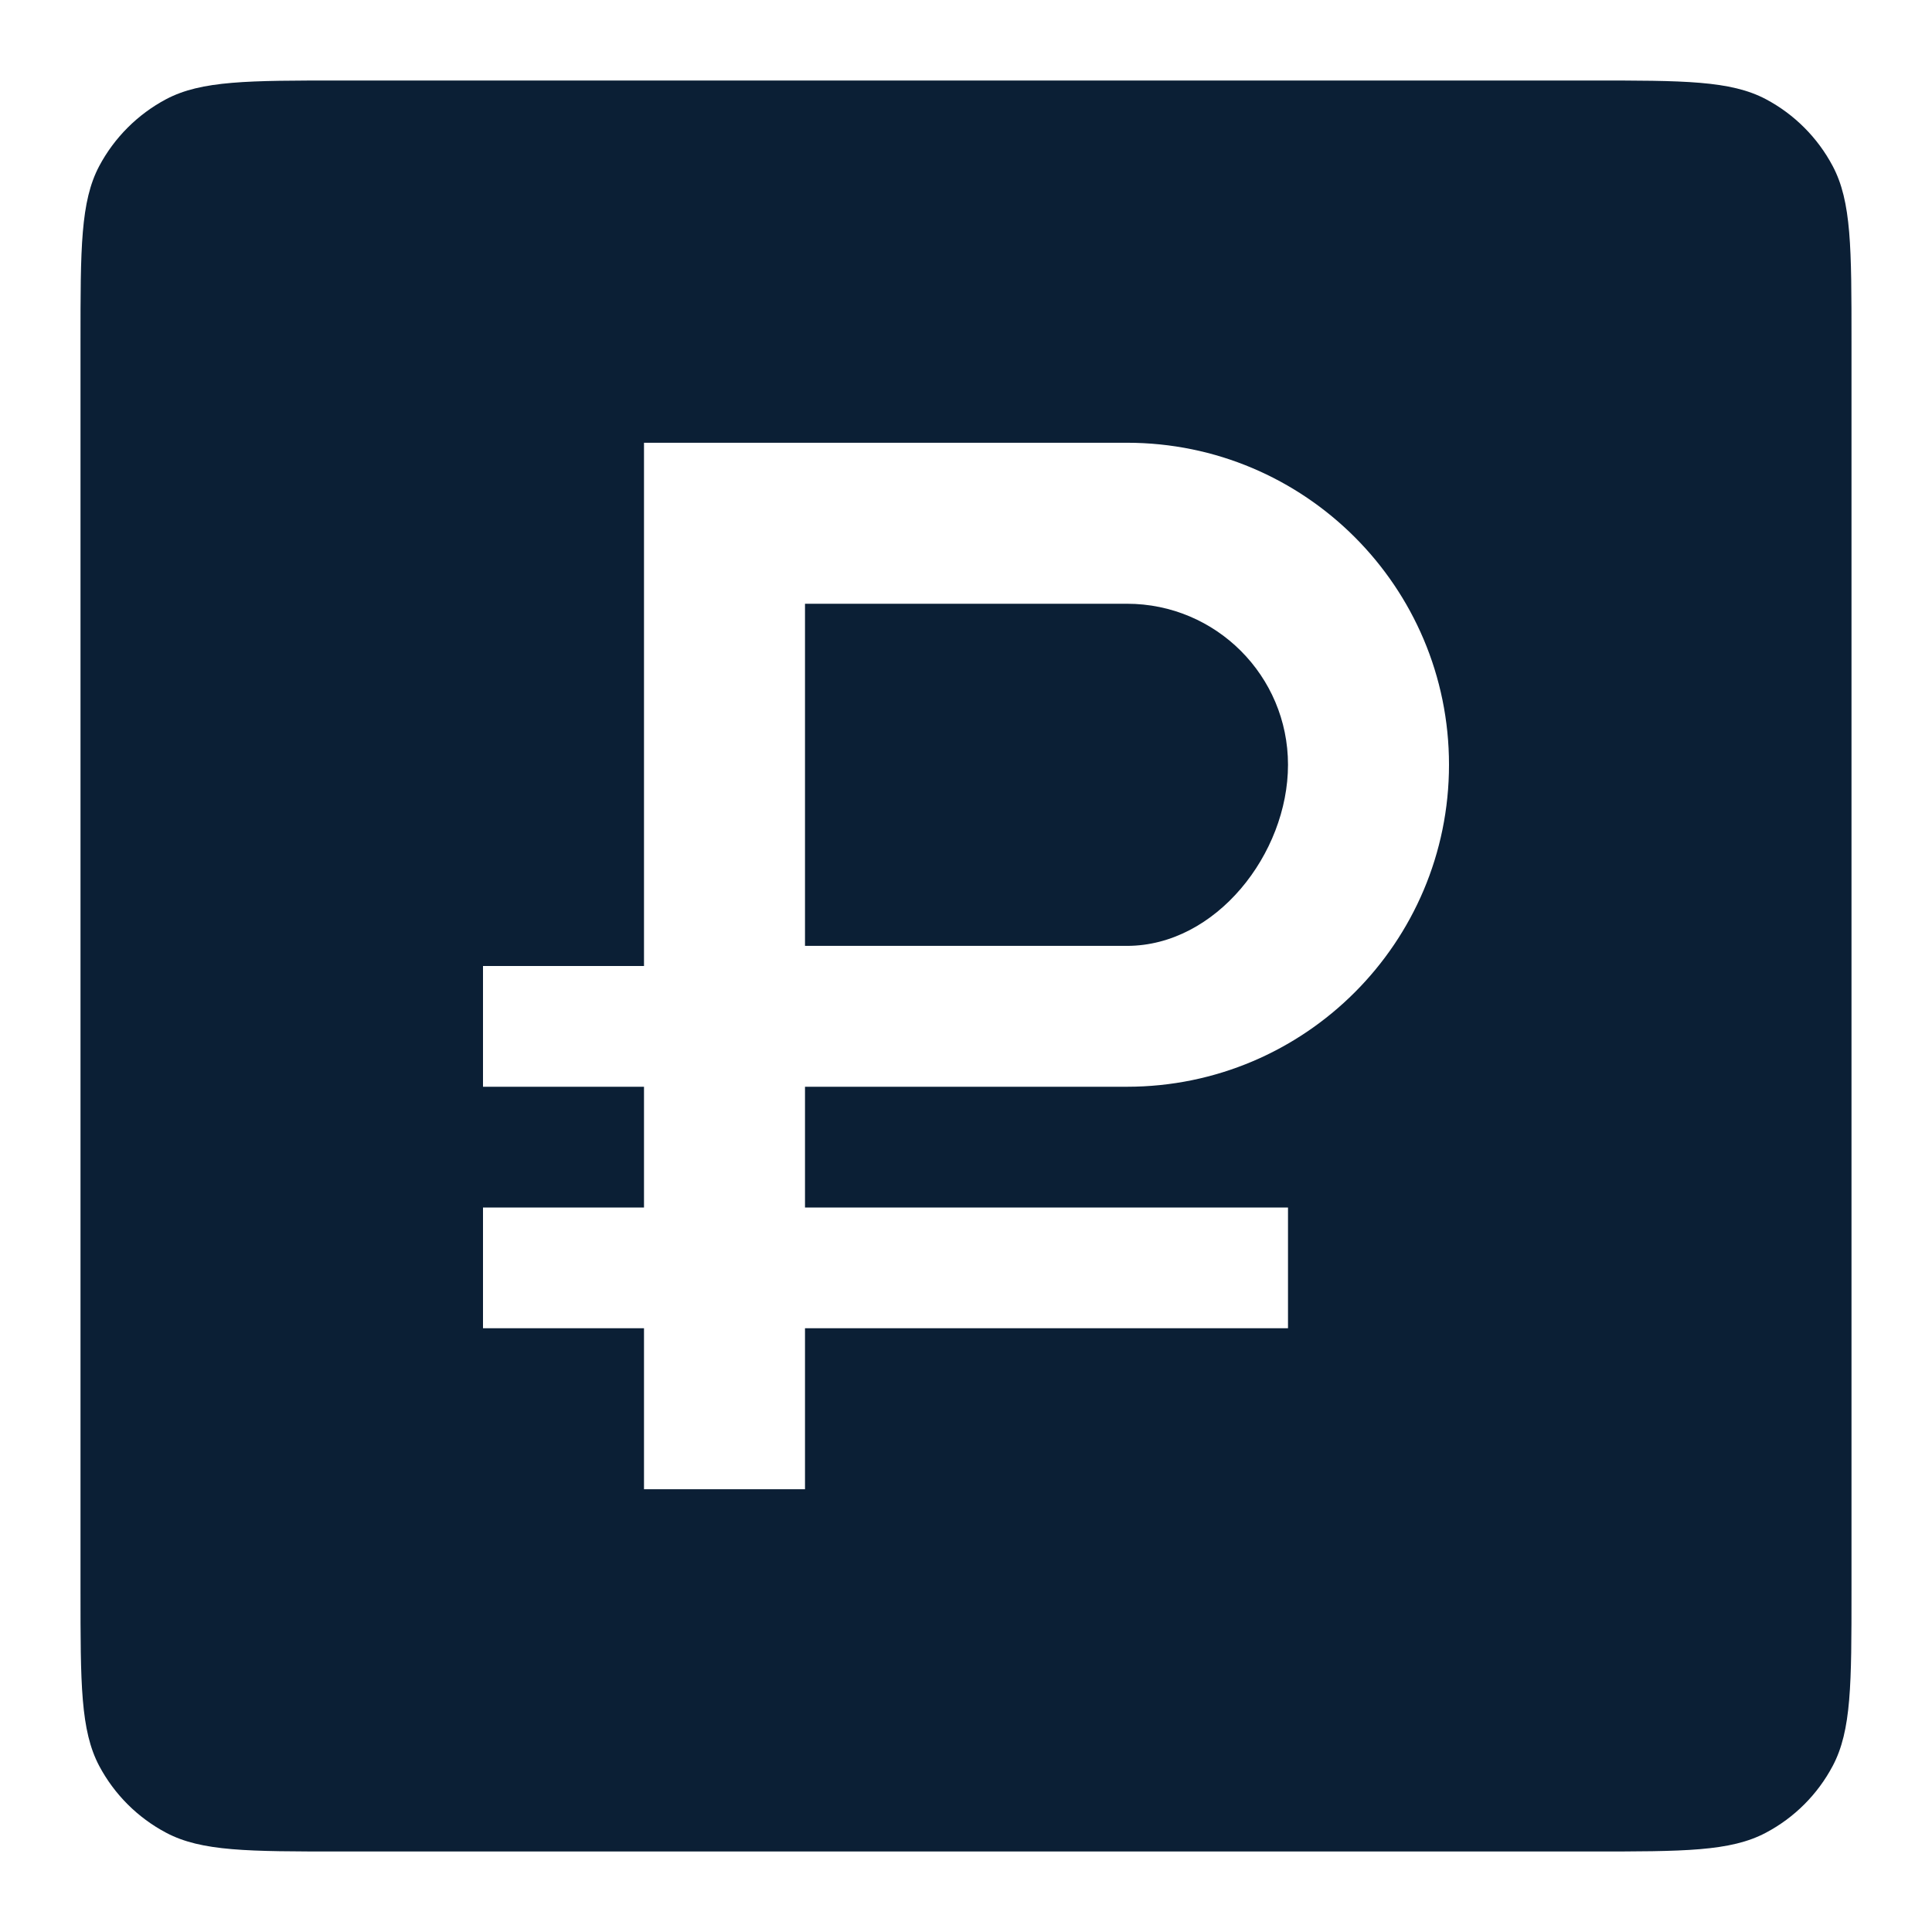 <svg xmlns="http://www.w3.org/2000/svg" width="24" height="24" viewBox="0 0 24 24" fill="none"><rect width="24" height="24" fill="none"/>
<path d="M10 11.75H14C15.105 11.75 16 10.605 16 9.5C16 8.395 15.105 7.5 14 7.5H10V11.75Z" fill="#0B1F35"/>
<path fill-rule="evenodd" clip-rule="evenodd" d="M1.232 2.064C1 2.503 1 3.082 1 4.24V19.76C1 20.918 1 21.497 1.232 21.936C1.42 22.29 1.71 22.58 2.064 22.767C2.503 23 3.082 23 4.24 23H19.76C20.918 23 21.497 23 21.936 22.767C22.29 22.58 22.58 22.29 22.767 21.936C23 21.497 23 20.918 23 19.76V4.24C23 3.082 23 2.503 22.767 2.064C22.58 1.71 22.29 1.42 21.936 1.232C21.497 1 20.918 1 19.76 1H4.24C3.082 1 2.503 1 2.064 1.232C1.71 1.42 1.42 1.71 1.232 2.064ZM8 18.5V16.5H6V15H8V13.5H6V12H8V5.5H14C16.209 5.5 18 7.291 18 9.5C18 11.709 16.209 13.5 14 13.5H10V15H16V16.5H10V18.5H8Z" fill="#0B1F35"/>
</svg>
